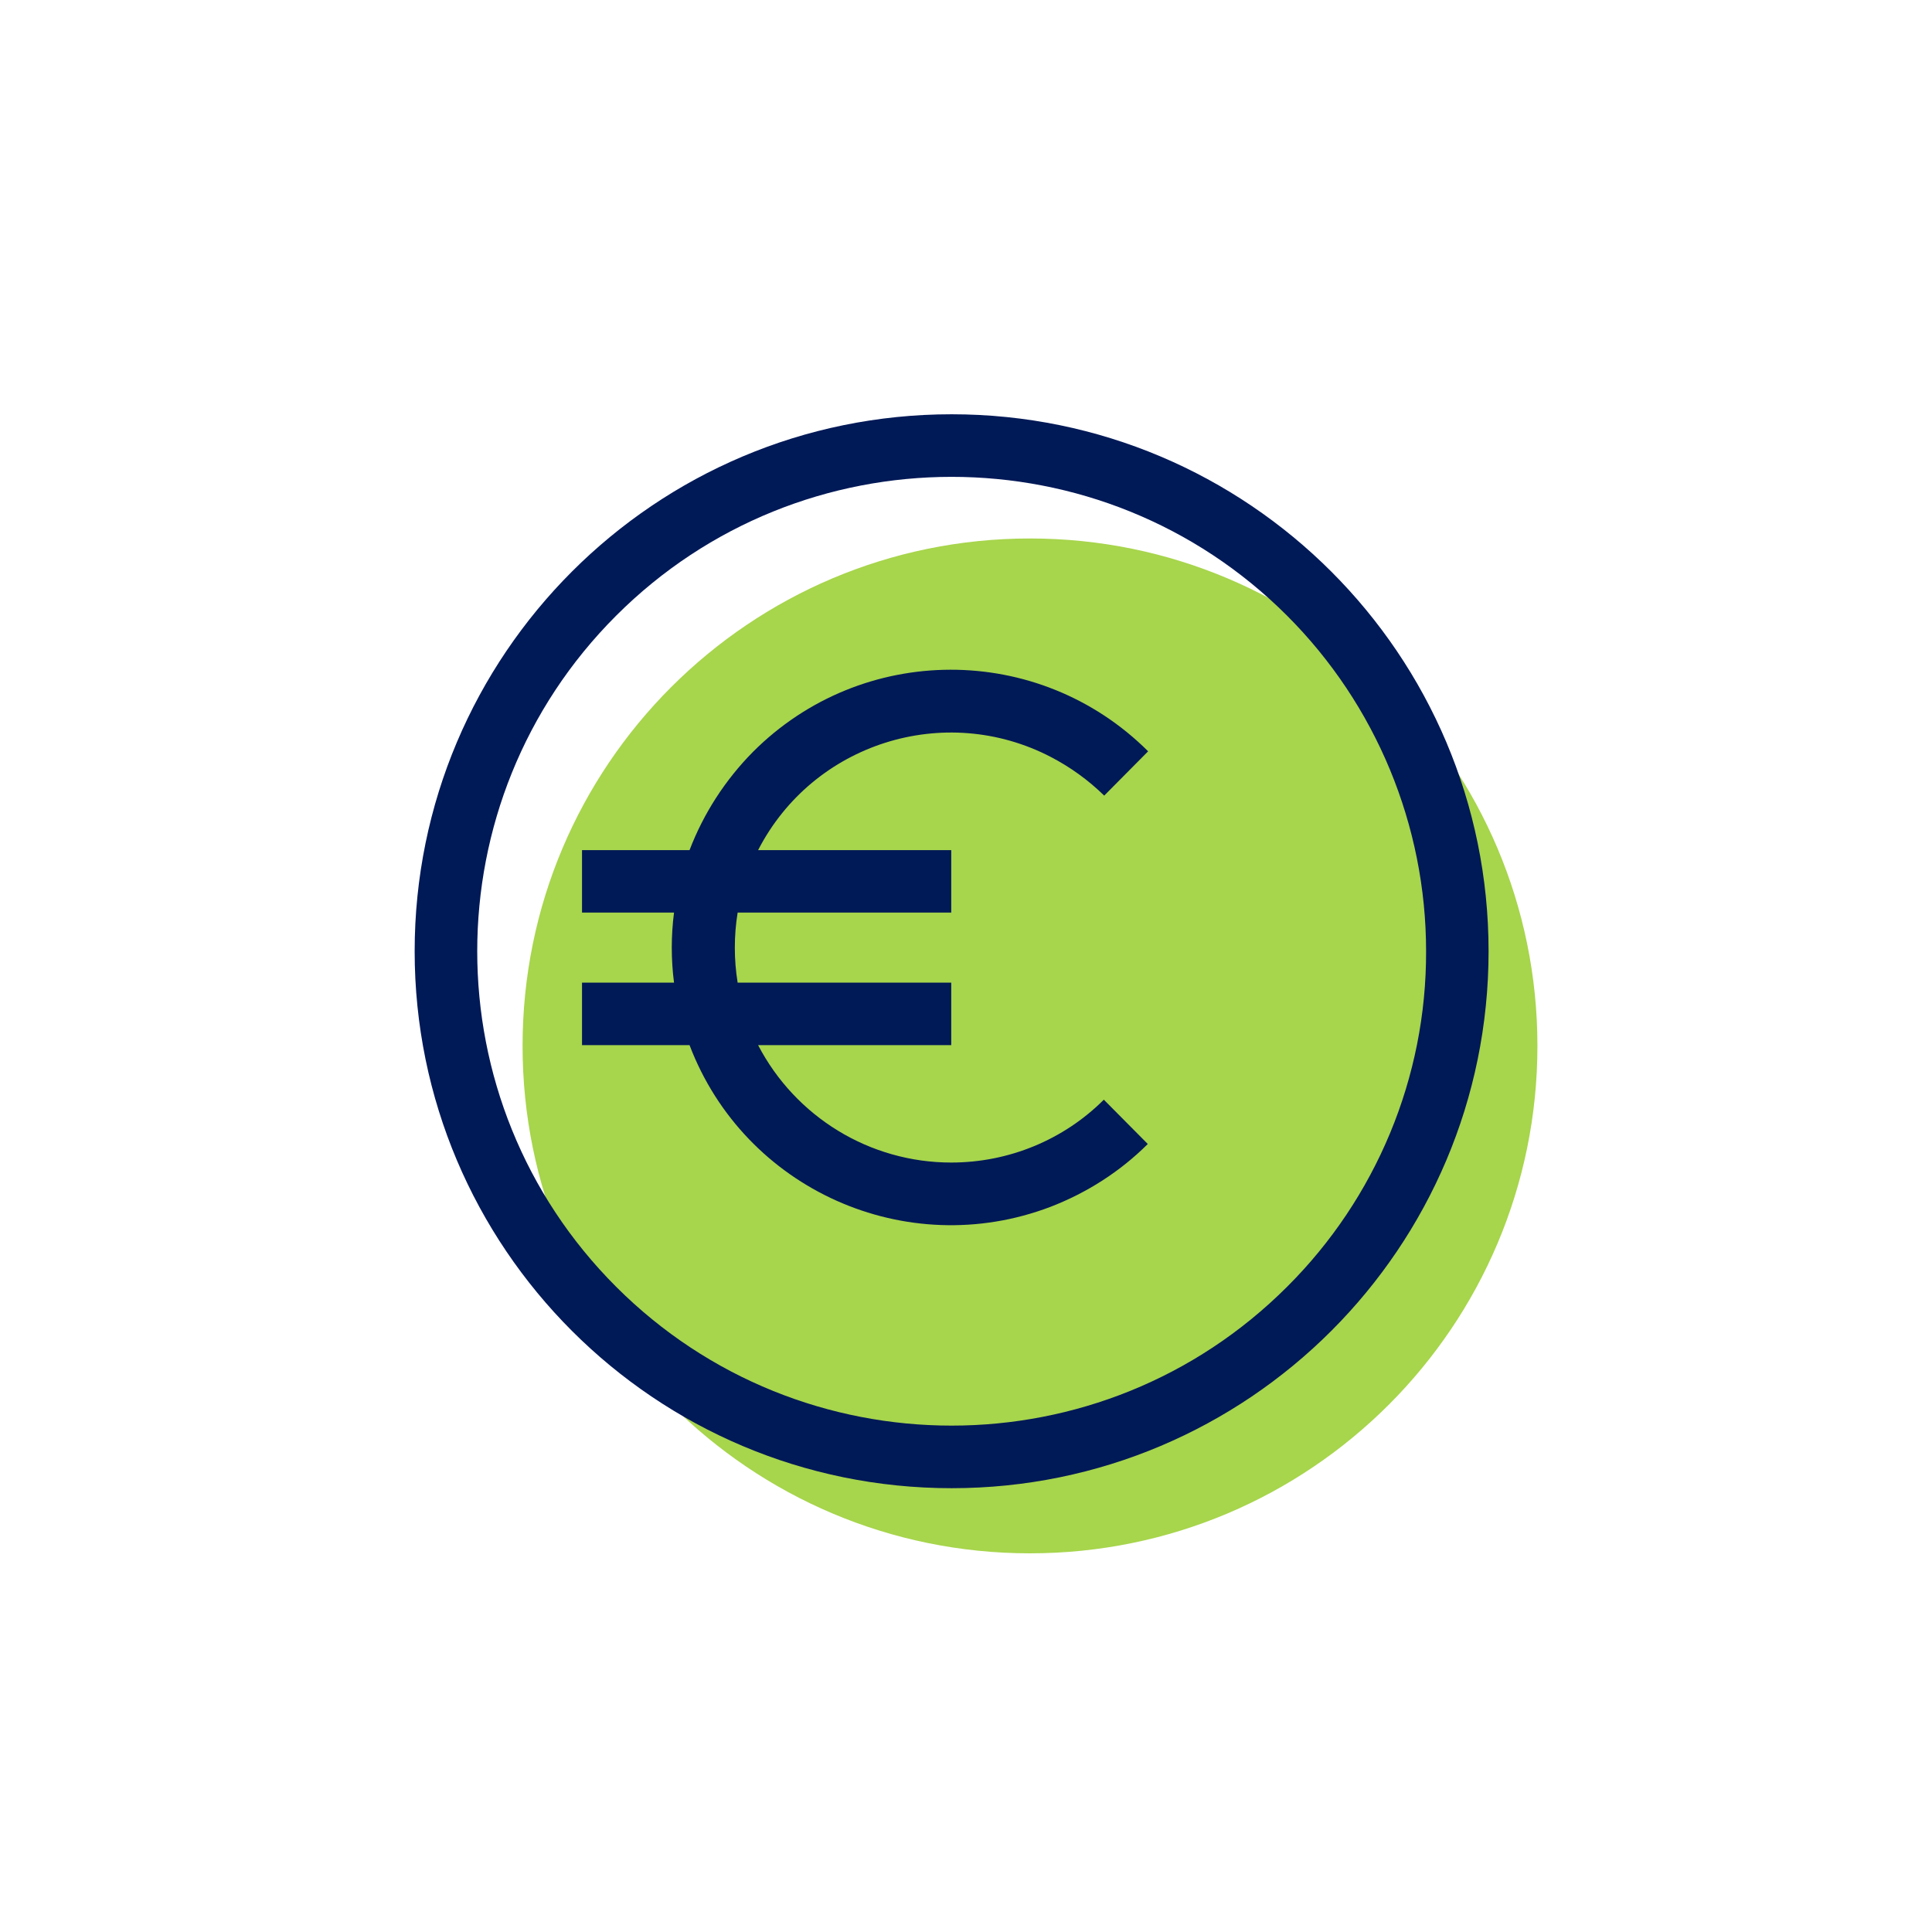 <svg width="56" height="56" xmlns="http://www.w3.org/2000/svg" xmlns:xlink="http://www.w3.org/1999/xlink" xml:space="preserve" overflow="hidden"><g transform="translate(-791 -283)"><path d="M835.563 313.316C835.563 321.439 828.978 328.024 820.855 328.024 812.732 328.024 806.147 321.439 806.147 313.316 806.147 305.193 812.732 298.608 820.855 298.608 828.978 298.608 835.563 305.193 835.563 313.316Z" fill="#A7D54C"/><path d="M818.572 316.697C816.212 316.697 814.061 315.379 812.974 313.294L818.572 313.294 818.572 311.483 812.381 311.483C812.272 310.813 812.272 310.122 812.381 309.452L818.572 309.452 818.572 307.641 812.974 307.641C814.566 304.546 818.374 303.339 821.459 304.941 822.029 305.238 822.545 305.611 823.006 306.061L824.279 304.777C821.107 301.615 815.982 301.626 812.82 304.799 812.019 305.611 811.394 306.577 810.987 307.641L807.87 307.641 807.87 309.452 810.537 309.452C810.45 310.122 810.45 310.813 810.537 311.483L807.87 311.483 807.87 313.294 810.987 313.294C812.579 317.476 817.266 319.572 821.448 317.981 822.501 317.575 823.467 316.96 824.269 316.159L822.995 314.875C821.832 316.038 820.24 316.697 818.572 316.697Z" fill="#001957"/><path d="M818.583 295.008C809.989 295.008 803.019 301.978 803.019 310.572 803.019 319.166 809.989 326.136 818.583 326.136 827.177 326.136 834.147 319.166 834.147 310.572 834.147 301.978 827.177 295.008 818.583 295.008L818.583 295.008ZM828.308 320.297C822.94 325.664 814.225 325.664 808.858 320.297 803.491 314.929 803.491 306.214 808.858 300.847 814.225 295.48 822.94 295.48 828.308 300.847 830.887 303.427 832.336 306.928 832.336 310.572 832.347 314.227 830.887 317.728 828.308 320.297L828.308 320.297Z" fill="#001957"/></g></svg>